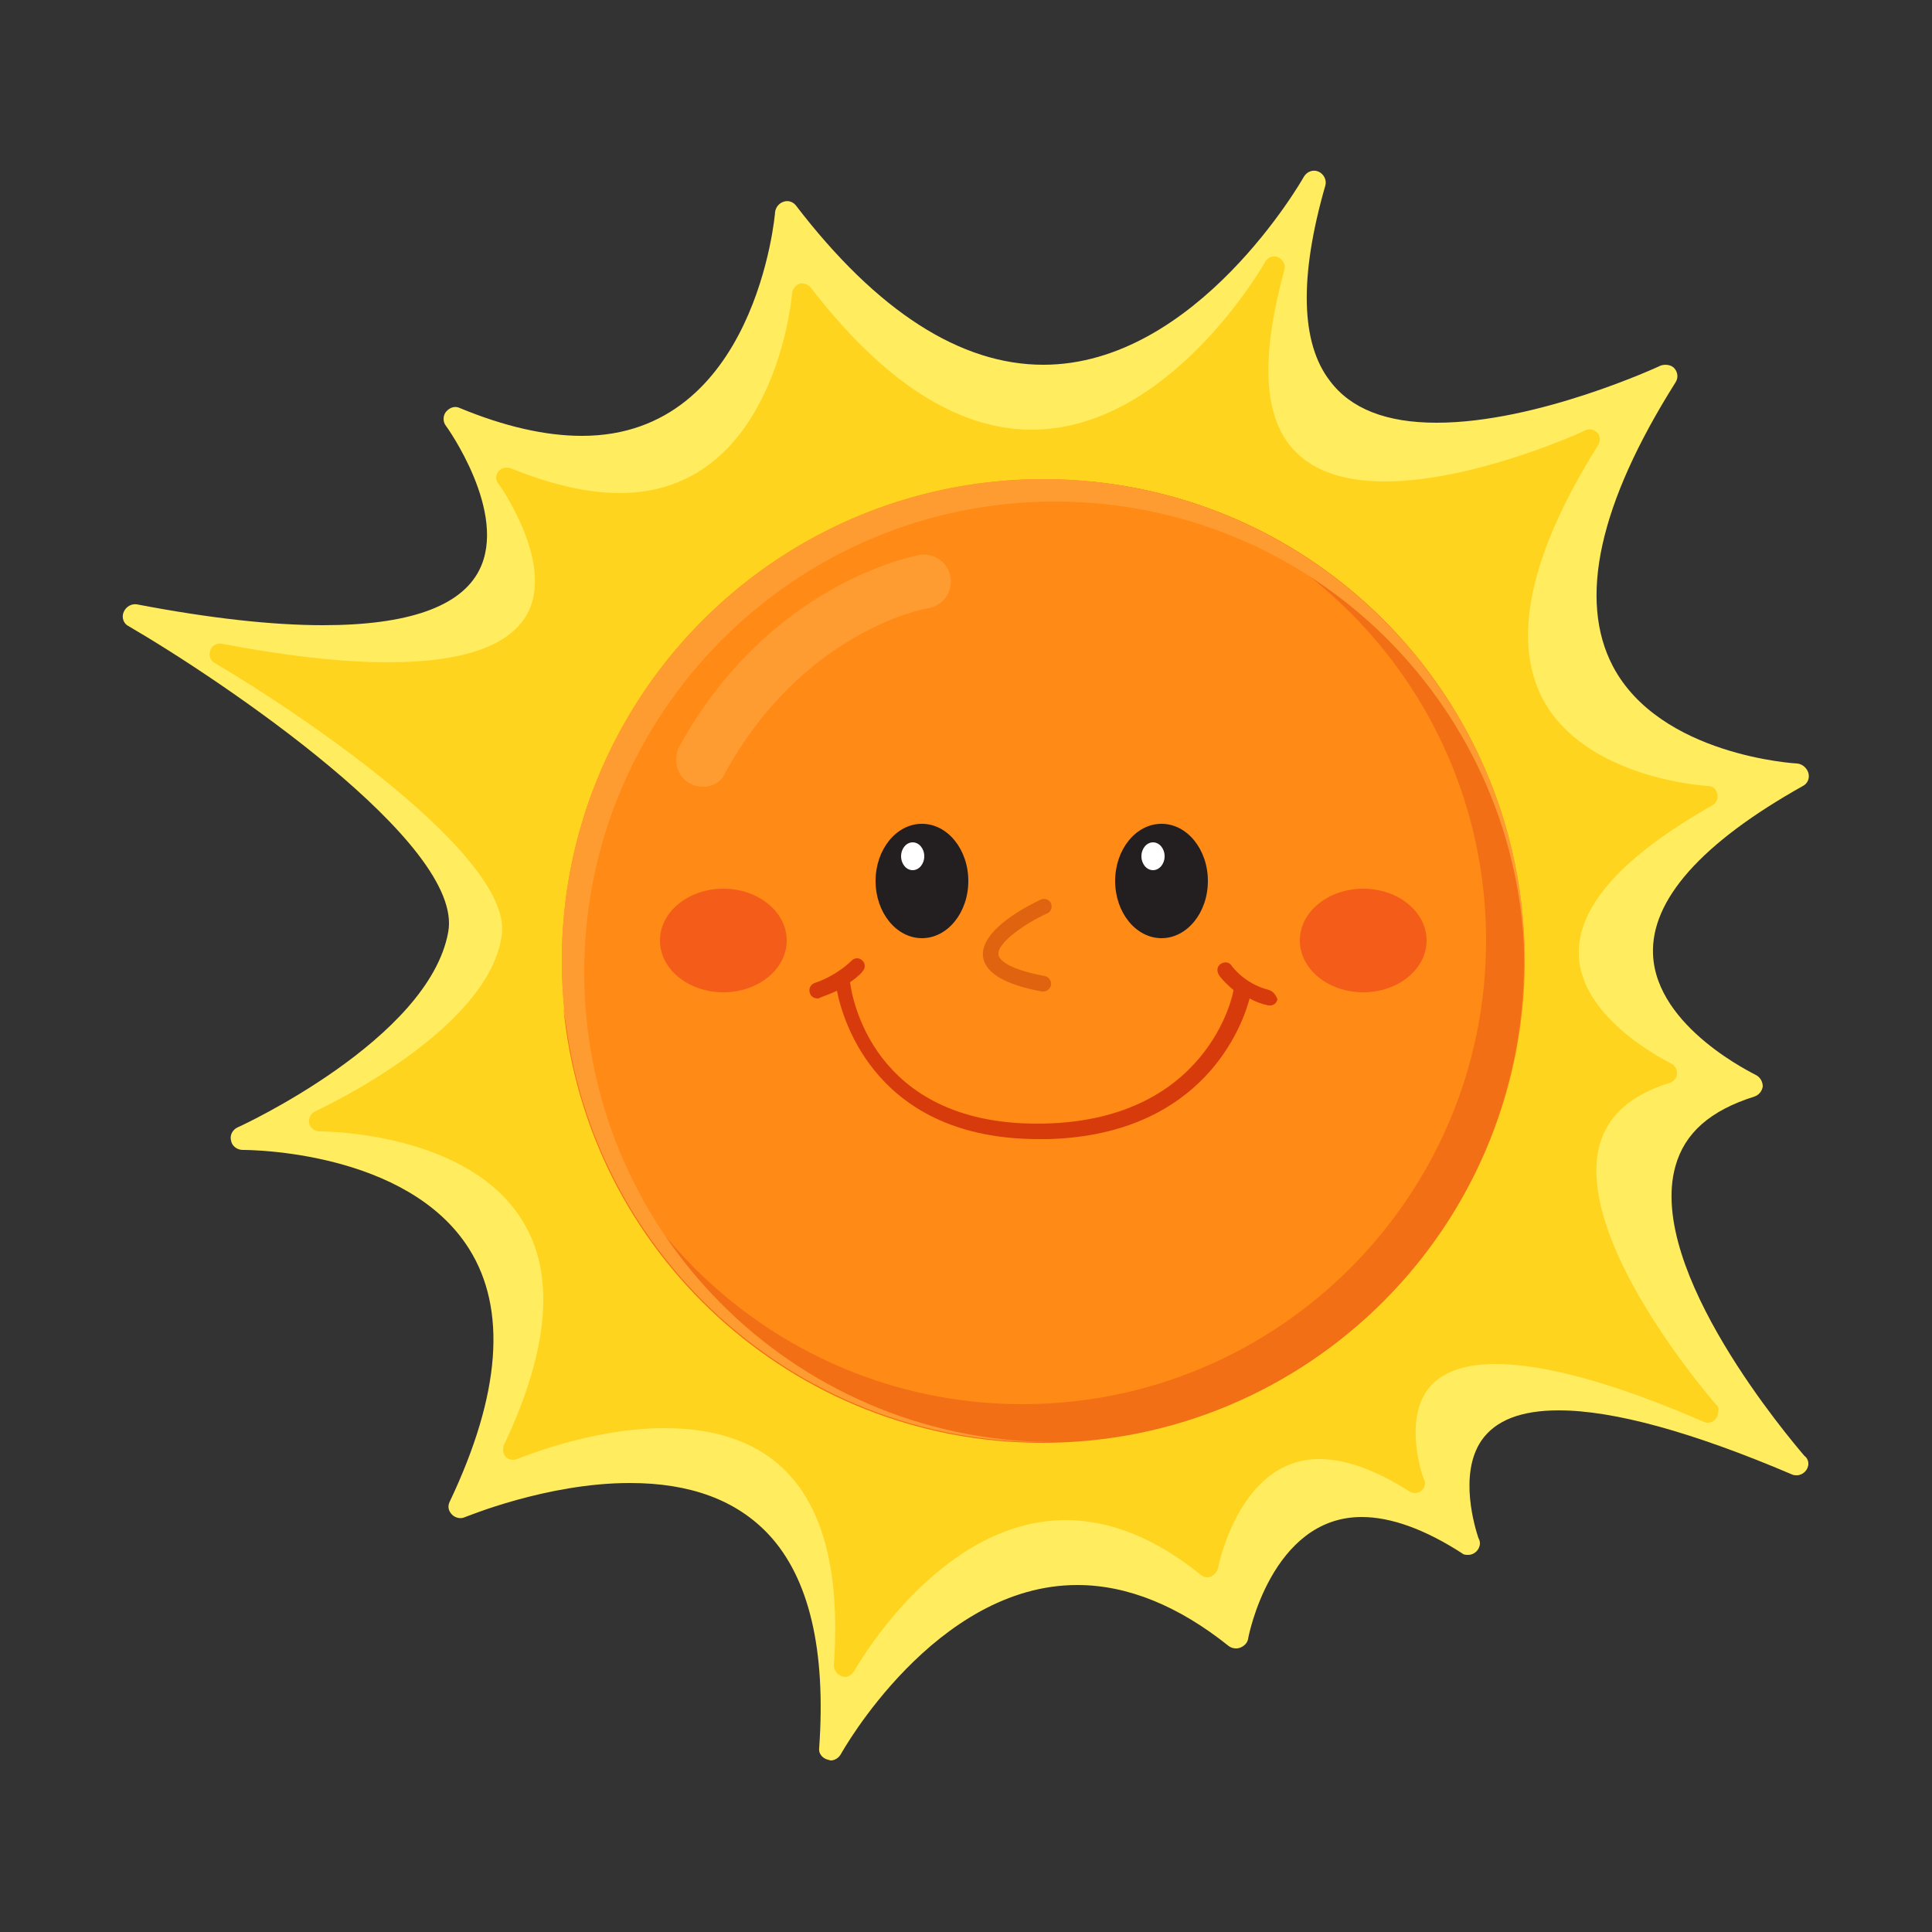 <?xml version="1.0" encoding="utf-8"?>
<!-- Generator: Adobe Illustrator 16.0.0, SVG Export Plug-In . SVG Version: 6.00 Build 0)  -->
<!DOCTYPE svg PUBLIC "-//W3C//DTD SVG 1.1//EN" "http://www.w3.org/Graphics/SVG/1.1/DTD/svg11.dtd">
<svg version="1.1" id="Layer_2" xmlns:x="http://ns.adobe.com/Extensibility/1.0/" xmlns:i="http://ns.adobe.com/AdobeIllustrator/10.0/" xmlns:graph="http://ns.adobe.com/Graphs/1.0/"
	 xmlns="http://www.w3.org/2000/svg" xmlns:xlink="http://www.w3.org/1999/xlink" xmlns:a="http://ns.adobe.com/AdobeSVGViewerExtensions/3.0/"
	 x="0px" y="0px" width="250px" height="250px" viewBox="0 0 250 250" style="enable-background:new 0 0 250 250;"
	 xml:space="preserve">
<rect x="0" y="0" width="250" height="250" fill="#333333" stroke="none"/>
<g>
	<path style="fill:#FFEC5F;" d="M233.5,188.4c-1.7-2-20.5-24-16.7-37.5c1.2-4.3,4.5-7.2,10.2-9c0.6-0.2,1-0.7,1.1-1.3
		c0-0.6-0.3-1.2-0.9-1.5c-0.1-0.1-12.9-6.1-13.3-15.6c-0.3-7,6.2-14.4,19.4-21.8c0.6-0.3,0.9-1,0.7-1.7c-0.2-0.6-0.7-1.1-1.4-1.2
		c-0.2,0-17.8-1-23.9-12.6c-4.5-8.6-1.8-21,8.1-36.7c0.4-0.6,0.3-1.3-0.1-1.8c-0.4-0.5-1.2-0.6-1.8-0.4c-0.2,0.1-15.9,7.4-29,7.4
		c-6.5,0-11.1-1.8-13.8-5.4c-3.8-4.9-4-13.5-0.6-25.3c0.2-0.7-0.2-1.5-0.9-1.8c-0.7-0.3-1.5,0-1.9,0.7c-0.1,0.2-13.8,24.3-33.7,24.3
		c-10.7,0-21.5-6.9-32-20.6c-0.4-0.5-1-0.7-1.6-0.5c-0.6,0.2-1,0.7-1.1,1.3c0,0.3-2.5,29-25,29c-4.7,0-10-1.2-15.8-3.6
		c-0.6-0.3-1.3-0.1-1.8,0.5c-0.4,0.5-0.4,1.3,0,1.8c0.1,0.1,8.1,11.3,4.3,18.7c-2.4,4.7-9.2,7.1-20.2,7.1c0,0,0,0,0,0
		c-6.6,0-14.7-0.9-24.1-2.7c-0.7-0.1-1.4,0.3-1.7,1c-0.3,0.7,0,1.5,0.6,1.8c12.2,7.1,43.5,28.2,41.4,39.6
		c-2.5,13.9-27,25.2-27.3,25.3c-0.6,0.3-1,1-0.8,1.7c0.1,0.7,0.8,1.2,1.5,1.2c0.9,0,21.3,0.1,29.3,12.8c4.9,7.8,4.1,18.8-2.5,32.7
		c-0.3,0.6-0.2,1.2,0.3,1.7c0.4,0.4,1.1,0.6,1.7,0.3c0.1,0,10.5-4.4,21.3-4.4c7.8,0,13.8,2.2,18,6.7c5.2,5.6,7.4,14.9,6.5,27.6
		c-0.1,0.7,0.4,1.3,1.1,1.5c0.1,0,0.3,0.1,0.4,0.1c0.5,0,1-0.3,1.3-0.8c0.1-0.2,12.2-21.9,30.6-21.9c6.5,0,13.1,2.7,19.6,7.9
		c0.4,0.3,1,0.4,1.5,0.2c0.5-0.2,0.9-0.6,1-1.1c0-0.2,3-15.8,14.7-15.8c3.8,0,8.2,1.6,13,4.7c0.2,0.2,0.5,0.2,0.8,0.2c0,0,0,0,0,0
		c0.8,0,1.5-0.7,1.5-1.5c0-0.3-0.1-0.5-0.2-0.7c-0.4-1.2-2.6-8.2,0.4-12.6c1.8-2.6,5.1-3.9,10-3.9c7.1,0,17.3,2.8,30.2,8.3
		c0.2,0.1,0.4,0.1,0.6,0.1c0,0,0,0,0,0c0.8,0,1.5-0.7,1.5-1.5C234,189,233.8,188.6,233.5,188.4z"/>
	<path style="fill:#FFD41F;" d="M222,181.7c-1.5-1.8-18.3-21.5-15-33.6c1.1-3.8,4-6.4,9.1-8c0.5-0.2,0.9-0.6,0.9-1.2
		c0-0.6-0.3-1.1-0.8-1.3c-0.1-0.1-11.5-5.5-11.9-13.9c-0.3-6.3,5.6-12.9,17.3-19.5c0.5-0.3,0.8-0.9,0.6-1.5c-0.1-0.6-0.6-1-1.2-1
		c-0.2,0-15.9-0.9-21.4-11.3c-4-7.7-1.6-18.8,7.2-32.8c0.3-0.5,0.3-1.2-0.1-1.6c-0.4-0.4-1-0.6-1.6-0.3c-0.1,0.1-14.3,6.6-25.9,6.6
		c-5.8,0-9.9-1.6-12.4-4.8c-3.4-4.4-3.5-12-0.6-22.6c0.2-0.7-0.2-1.3-0.8-1.6c-0.6-0.3-1.4,0-1.7,0.6c-0.1,0.2-12.3,21.7-30.2,21.7
		c-9.6,0-19.2-6.2-28.6-18.4c-0.3-0.4-0.9-0.6-1.4-0.5c-0.5,0.2-0.9,0.6-1,1.2c0,0.3-2.2,25.9-22.3,25.9c-4.2,0-8.9-1.1-14.1-3.2
		c-0.6-0.2-1.2-0.1-1.6,0.4c-0.4,0.5-0.4,1.1,0,1.6c0.1,0.1,7.2,10.1,3.8,16.7c-2.2,4.2-8.2,6.4-18.1,6.4c0,0,0,0,0,0
		c-5.9,0-13.1-0.8-21.5-2.4c-0.6-0.1-1.3,0.2-1.5,0.9c-0.2,0.6,0,1.3,0.6,1.6c10.9,6.4,38.9,25.2,37.1,35.4
		C63,133.6,41,143.7,40.8,143.8c-0.6,0.3-0.9,0.9-0.8,1.5c0.1,0.6,0.7,1.1,1.3,1.1c0.8,0,19.1,0.1,26.2,11.4
		c4.4,6.9,3.6,16.8-2.3,29.2c-0.2,0.5-0.1,1.1,0.2,1.5c0.4,0.4,1,0.5,1.5,0.3c0.1,0,9.4-4,19.1-4c7,0,12.4,2,16.1,6
		c4.7,5.1,6.6,13.4,5.8,24.7c0,0.6,0.4,1.2,1,1.4c0.1,0,0.3,0.1,0.4,0.1c0.5,0,0.9-0.3,1.2-0.7c0.1-0.2,10.9-19.6,27.4-19.6
		c5.8,0,11.7,2.4,17.5,7.1c0.4,0.3,0.9,0.4,1.3,0.2c0.4-0.2,0.8-0.6,0.9-1c0-0.1,2.7-14.2,13.1-14.2c3.4,0,7.3,1.4,11.7,4.2
		c0.2,0.1,0.5,0.2,0.7,0.2c0,0,0,0,0,0c0.7,0,1.3-0.6,1.3-1.3c0-0.2-0.1-0.5-0.2-0.6c-0.4-1.1-2.3-7.3,0.4-11.3
		c1.6-2.3,4.6-3.5,8.9-3.5c6.4,0,15.5,2.5,27,7.5c0.2,0.1,0.4,0.1,0.5,0.1c0,0,0,0,0,0c0.7,0,1.3-0.6,1.3-1.3
		C222.5,182.3,222.3,181.9,222,181.7z"/>
</g>
<g>
	<circle style="fill:#FF8A15;" cx="135" cy="124.3" r="62.3"/>
	<path style="fill:#F26F16;" d="M140.9,62.3c29.1,4.2,51.4,29.2,51.4,59.4c0,33.1-26.9,60-60,60c-30.2,0-55.2-22.4-59.4-51.4
		c3,31.7,29.6,56.4,62,56.4c34.4,0,62.3-27.9,62.3-62.3C197.3,91.9,172.6,65.2,140.9,62.3z"/>
	<path style="fill:#FF9C31;" d="M75.6,125.8c0-33.6,27.3-60.9,60.9-60.9c33.4,0,60.4,26.8,60.8,60.1c0-0.2,0-0.5,0-0.7
		c0-34.4-27.9-62.3-62.3-62.3s-62.3,27.9-62.3,62.3c0,34.4,27.9,62.3,62.3,62.3c0.2,0,0.5,0,0.7,0
		C102.4,186.2,75.6,159.1,75.6,125.8z"/>
	<path style="fill:#FF9C31;" d="M91,101.8c-0.6,0-1.1-0.1-1.7-0.4c-1.7-0.9-2.3-3.1-1.4-4.8c11.7-21.2,30.3-24.6,31.1-24.8
		c1.9-0.3,3.7,1,4,2.9c0.3,1.9-1,3.7-2.9,4c-0.7,0.1-16.2,3.1-26.2,21.2C93.4,101.2,92.2,101.8,91,101.8z"/>
</g>
<g>
	<g>
		<ellipse style="fill:#231F20;" cx="119.3" cy="114" rx="6" ry="7.4"/>
		<ellipse style="fill:#FFFFFF;" cx="118.1" cy="110.8" rx="1.5" ry="1.8"/>
	</g>
	<g>
		<ellipse style="fill:#231F20;" cx="150.3" cy="114" rx="6" ry="7.4"/>
		<ellipse style="fill:#FFFFFF;" cx="149.2" cy="110.8" rx="1.5" ry="1.8"/>
	</g>
</g>
<path style="fill:#D83B0B;" d="M164.2,128.1c-3.2-0.8-4.8-3.1-4.8-3.1c-0.3-0.5-0.9-0.6-1.4-0.3c-0.5,0.3-0.6,0.9-0.3,1.4
	c0,0.1,0.7,1,1.9,2c0,0,0,0,0,0.1c0,0.2-3.2,17.2-25.4,17.2c-21.4,0-24-16.6-24.2-18.3c1-0.7,1.6-1.3,1.6-1.4c0.4-0.4,0.4-1,0-1.4
	c-0.4-0.4-1-0.4-1.4,0c0,0-1.8,1.9-4.8,2.9c-0.5,0.2-0.8,0.7-0.6,1.3c0.1,0.4,0.5,0.7,1,0.7c0.1,0,0.2,0,0.3-0.1
	c0.8-0.3,1.6-0.6,2.2-0.9c0.8,4.1,5.3,19.2,26.1,19.2c0.4,0,0.8,0,1.3,0c20.1-0.6,25.1-14.8,26-18.2c0.7,0.4,1.5,0.7,2.4,0.9
	c0.1,0,0.2,0,0.3,0c0.4,0,0.8-0.3,0.9-0.8C165.1,128.8,164.8,128.3,164.2,128.1z"/>
<g>
	<ellipse style="fill:#F45C19;" cx="176.4" cy="121.7" rx="8.2" ry="6.7"/>
	<ellipse style="fill:#F45C19;" cx="93.6" cy="121.7" rx="8.2" ry="6.7"/>
</g>
<g>
	<path style="fill:#E06410;" d="M135,128.3c-0.1,0-0.1,0-0.2,0c-4.8-0.9-7.3-2.4-7.6-4.5c-0.4-3.6,6.2-6.8,7.5-7.4
		c0.5-0.2,1.1,0,1.3,0.5c0.2,0.5,0,1.1-0.5,1.3c-2.7,1.2-6.5,3.8-6.3,5.3c0,0.4,0.6,1.8,6,2.8c0.5,0.1,0.9,0.6,0.8,1.2
		C135.9,127.9,135.5,128.3,135,128.3z"/>
</g>
</svg>
